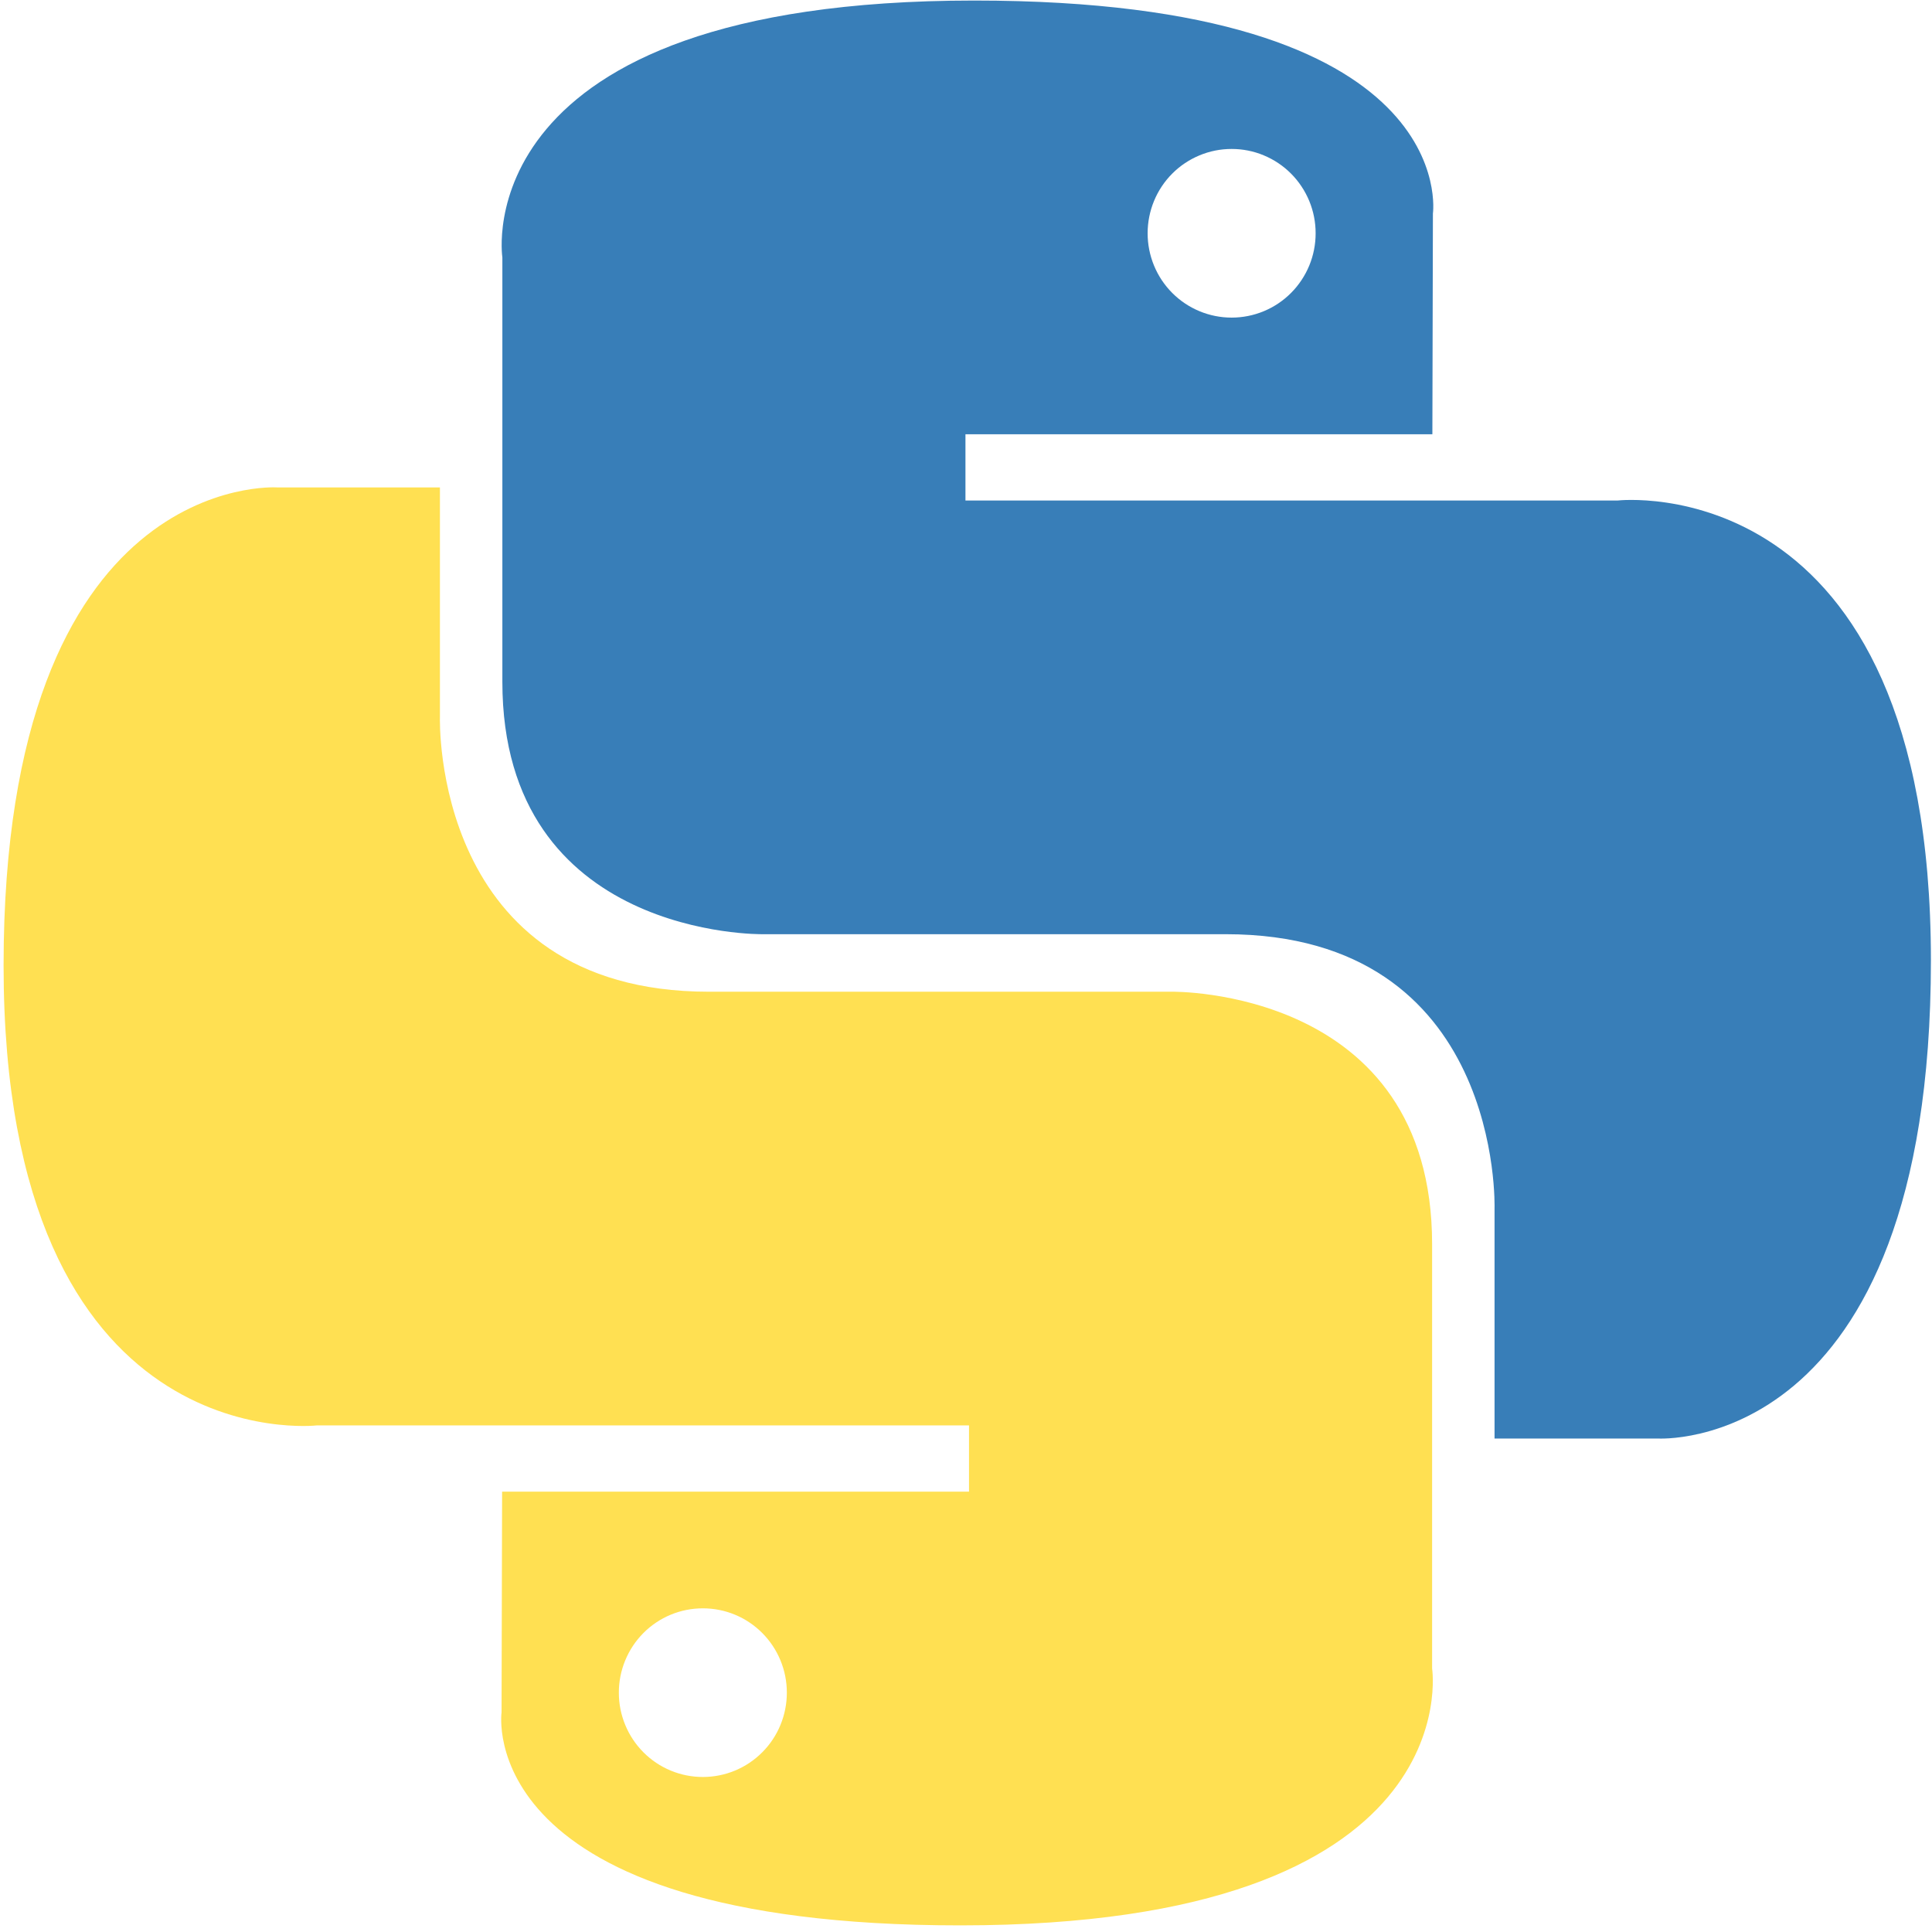 <svg width="89" height="89" viewBox="0 0 89 89" fill="none" xmlns="http://www.w3.org/2000/svg">
<g id="logos:python" clip-path="url(#clip0_65_153)">
<path id="Vector" d="M44.877 0.025C67.416 0.025 66.009 9.838 66.009 9.838L65.984 20.004H44.475V23.056H74.527C74.527 23.056 88.95 21.414 88.95 44.245C88.95 67.077 76.361 66.267 76.361 66.267H68.848V55.672C68.848 55.672 69.253 43.035 56.461 43.035H35.128C35.128 43.035 23.142 43.229 23.142 31.405V11.856C23.142 11.856 21.322 0.025 44.877 0.025ZM56.737 6.862C56.229 6.861 55.725 6.961 55.256 7.157C54.786 7.352 54.359 7.638 54 7.998C53.64 8.359 53.355 8.788 53.161 9.259C52.967 9.731 52.867 10.236 52.867 10.746C52.867 11.257 52.967 11.762 53.161 12.233C53.355 12.705 53.64 13.133 54 13.494C54.359 13.855 54.786 14.141 55.256 14.336C55.725 14.531 56.229 14.631 56.737 14.631C57.245 14.631 57.749 14.531 58.218 14.336C58.688 14.141 59.115 13.855 59.474 13.494C59.833 13.133 60.118 12.705 60.313 12.233C60.507 11.762 60.607 11.257 60.606 10.746C60.607 10.236 60.507 9.731 60.313 9.259C60.118 8.788 59.833 8.359 59.474 7.998C59.115 7.638 58.688 7.352 58.218 7.157C57.749 6.961 57.245 6.861 56.737 6.862Z" fill="url(#paint0_linear_65_153)"/>
<path id="Vector_2" d="M44.237 88.695C21.698 88.695 23.105 78.882 23.105 78.882L23.13 68.716H44.639V65.664H14.587C14.587 65.664 0.165 67.306 0.165 44.474C0.165 21.643 12.753 22.453 12.753 22.453H20.266V33.047C20.266 33.047 19.861 45.685 32.654 45.685H53.987C53.987 45.685 65.972 45.491 65.972 57.315V76.864C65.972 76.864 67.792 88.695 44.237 88.695M32.377 81.859C32.886 81.859 33.389 81.759 33.859 81.564C34.328 81.369 34.755 81.083 35.114 80.722C35.474 80.362 35.759 79.933 35.953 79.462C36.147 78.99 36.247 78.485 36.247 77.975C36.247 77.464 36.148 76.959 35.953 76.487C35.759 76.016 35.474 75.587 35.114 75.226C34.755 74.865 34.328 74.579 33.859 74.384C33.389 74.189 32.886 74.089 32.377 74.09C31.869 74.089 31.366 74.189 30.896 74.384C30.426 74.579 30 74.865 29.64 75.226C29.281 75.587 28.996 76.016 28.802 76.487C28.607 76.959 28.507 77.464 28.508 77.974C28.507 78.484 28.607 78.99 28.802 79.461C28.996 79.933 29.281 80.361 29.64 80.722C30 81.083 30.426 81.369 30.896 81.564C31.366 81.759 31.869 81.859 32.377 81.859Z" fill="url(#paint1_linear_65_153)"/>
</g>
<defs>
<linearGradient id="paint0_linear_65_153" x1="-764.273" y1="797.557" x2="-5181.24" y2="5153.38" gradientUnits="userSpaceOnUse">
<stop stop-color="#387EB8"/>
<stop offset="1" stop-color="#366994"/>
</linearGradient>
<linearGradient id="paint1_linear_65_153" x1="-1193.38" y1="1385.72" x2="-5935.85" y2="5851.41" gradientUnits="userSpaceOnUse">
<stop stop-color="#FFE052"/>
<stop offset="1" stop-color="#FFC331"/>
</linearGradient>
<clipPath id="clip0_65_153">
<rect width="89" height="89" fill="white" transform="matrix(-1 0 0 1 89 0)"/>
</clipPath>
</defs>
</svg>
